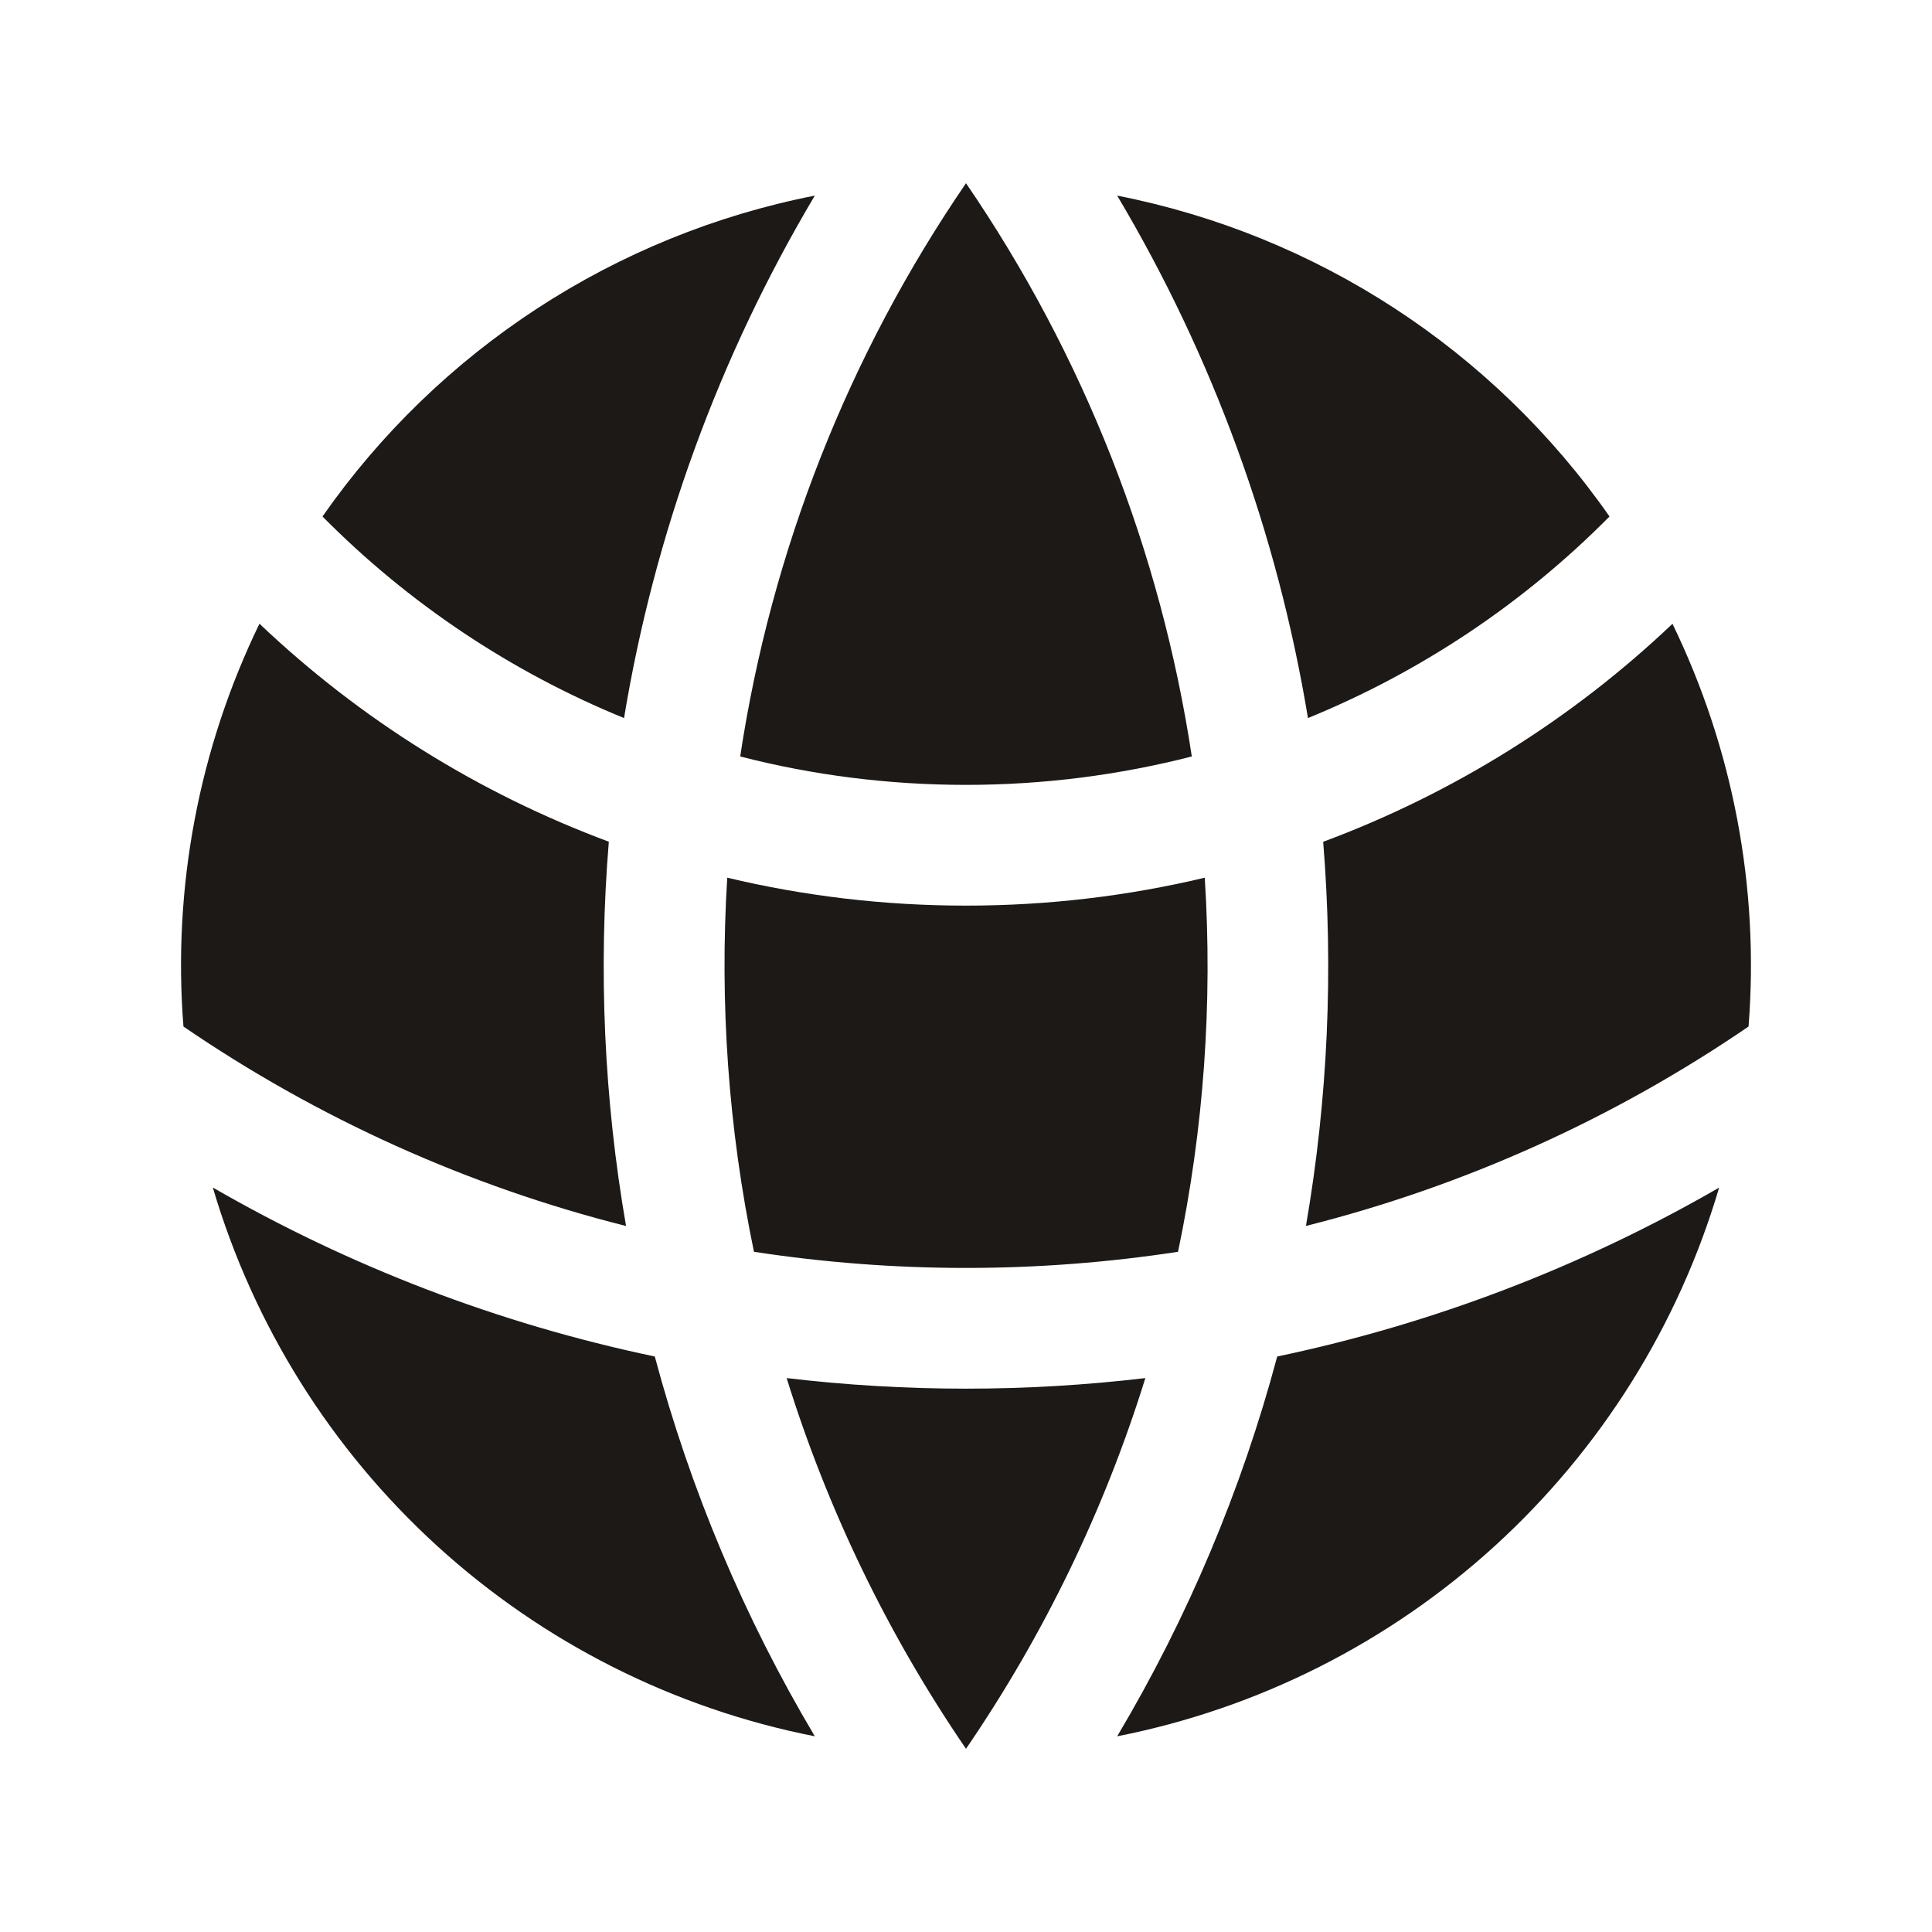 <svg width="256" height="256" viewBox="0 0 256 256" fill="none" xmlns="http://www.w3.org/2000/svg">
<path d="M231.691 136.021C233.137 117.653 229.657 99.231 221.611 82.656C208.292 95.311 192.548 105.137 175.328 111.541C176.712 128.537 175.946 145.639 173.045 162.443C194 157.165 213.854 148.22 231.691 136.021ZM156.096 165.867C159.503 149.579 160.694 132.905 159.637 116.299C149.483 118.72 138.891 120 128 120C117.109 120 106.517 118.72 96.363 116.299C95.331 132.905 96.522 149.575 99.904 165.867C118.526 168.721 137.474 168.721 156.096 165.867ZM104.235 182.603C120.023 184.471 135.977 184.471 151.765 182.603C146.339 200.07 138.328 216.627 128 231.723C117.671 216.627 109.661 200.07 104.235 182.603ZM82.955 162.453C80.039 145.644 79.272 128.533 80.672 111.531C63.448 105.128 47.7 95.302 34.379 82.645C26.334 99.225 22.858 117.65 24.309 136.021C42.145 148.22 62 157.176 82.955 162.453ZM227.797 157.355C222.412 175.605 212.13 192.031 198.068 204.85C184.006 217.669 166.701 226.391 148.032 230.069C157.382 214.349 164.517 197.415 169.237 179.744C189.819 175.43 209.585 167.877 227.797 157.365V157.355ZM28.203 157.355C46.144 167.712 65.856 175.36 86.763 179.744C91.483 197.415 98.618 214.349 107.968 230.069C89.3 226.392 71.996 217.671 57.934 204.854C43.872 192.037 33.59 175.613 28.203 157.365V157.355ZM148.032 25.92C174.461 31.115 197.846 46.355 213.269 68.437C201.884 79.94 188.294 89.025 173.312 95.147C169.275 70.697 160.701 47.218 148.032 25.92ZM128 24.277C143.567 47.02 153.795 72.985 157.92 100.235C148.352 102.688 138.325 104 128 104C117.675 104 107.648 102.699 98.08 100.235C102.205 72.985 112.433 47.02 128 24.277ZM107.968 25.92C95.298 47.217 86.724 70.697 82.688 95.147C67.706 89.025 54.115 79.94 42.731 68.437C58.155 46.359 81.54 31.111 107.968 25.92Z" fill="#1C1917"/>
</svg>
